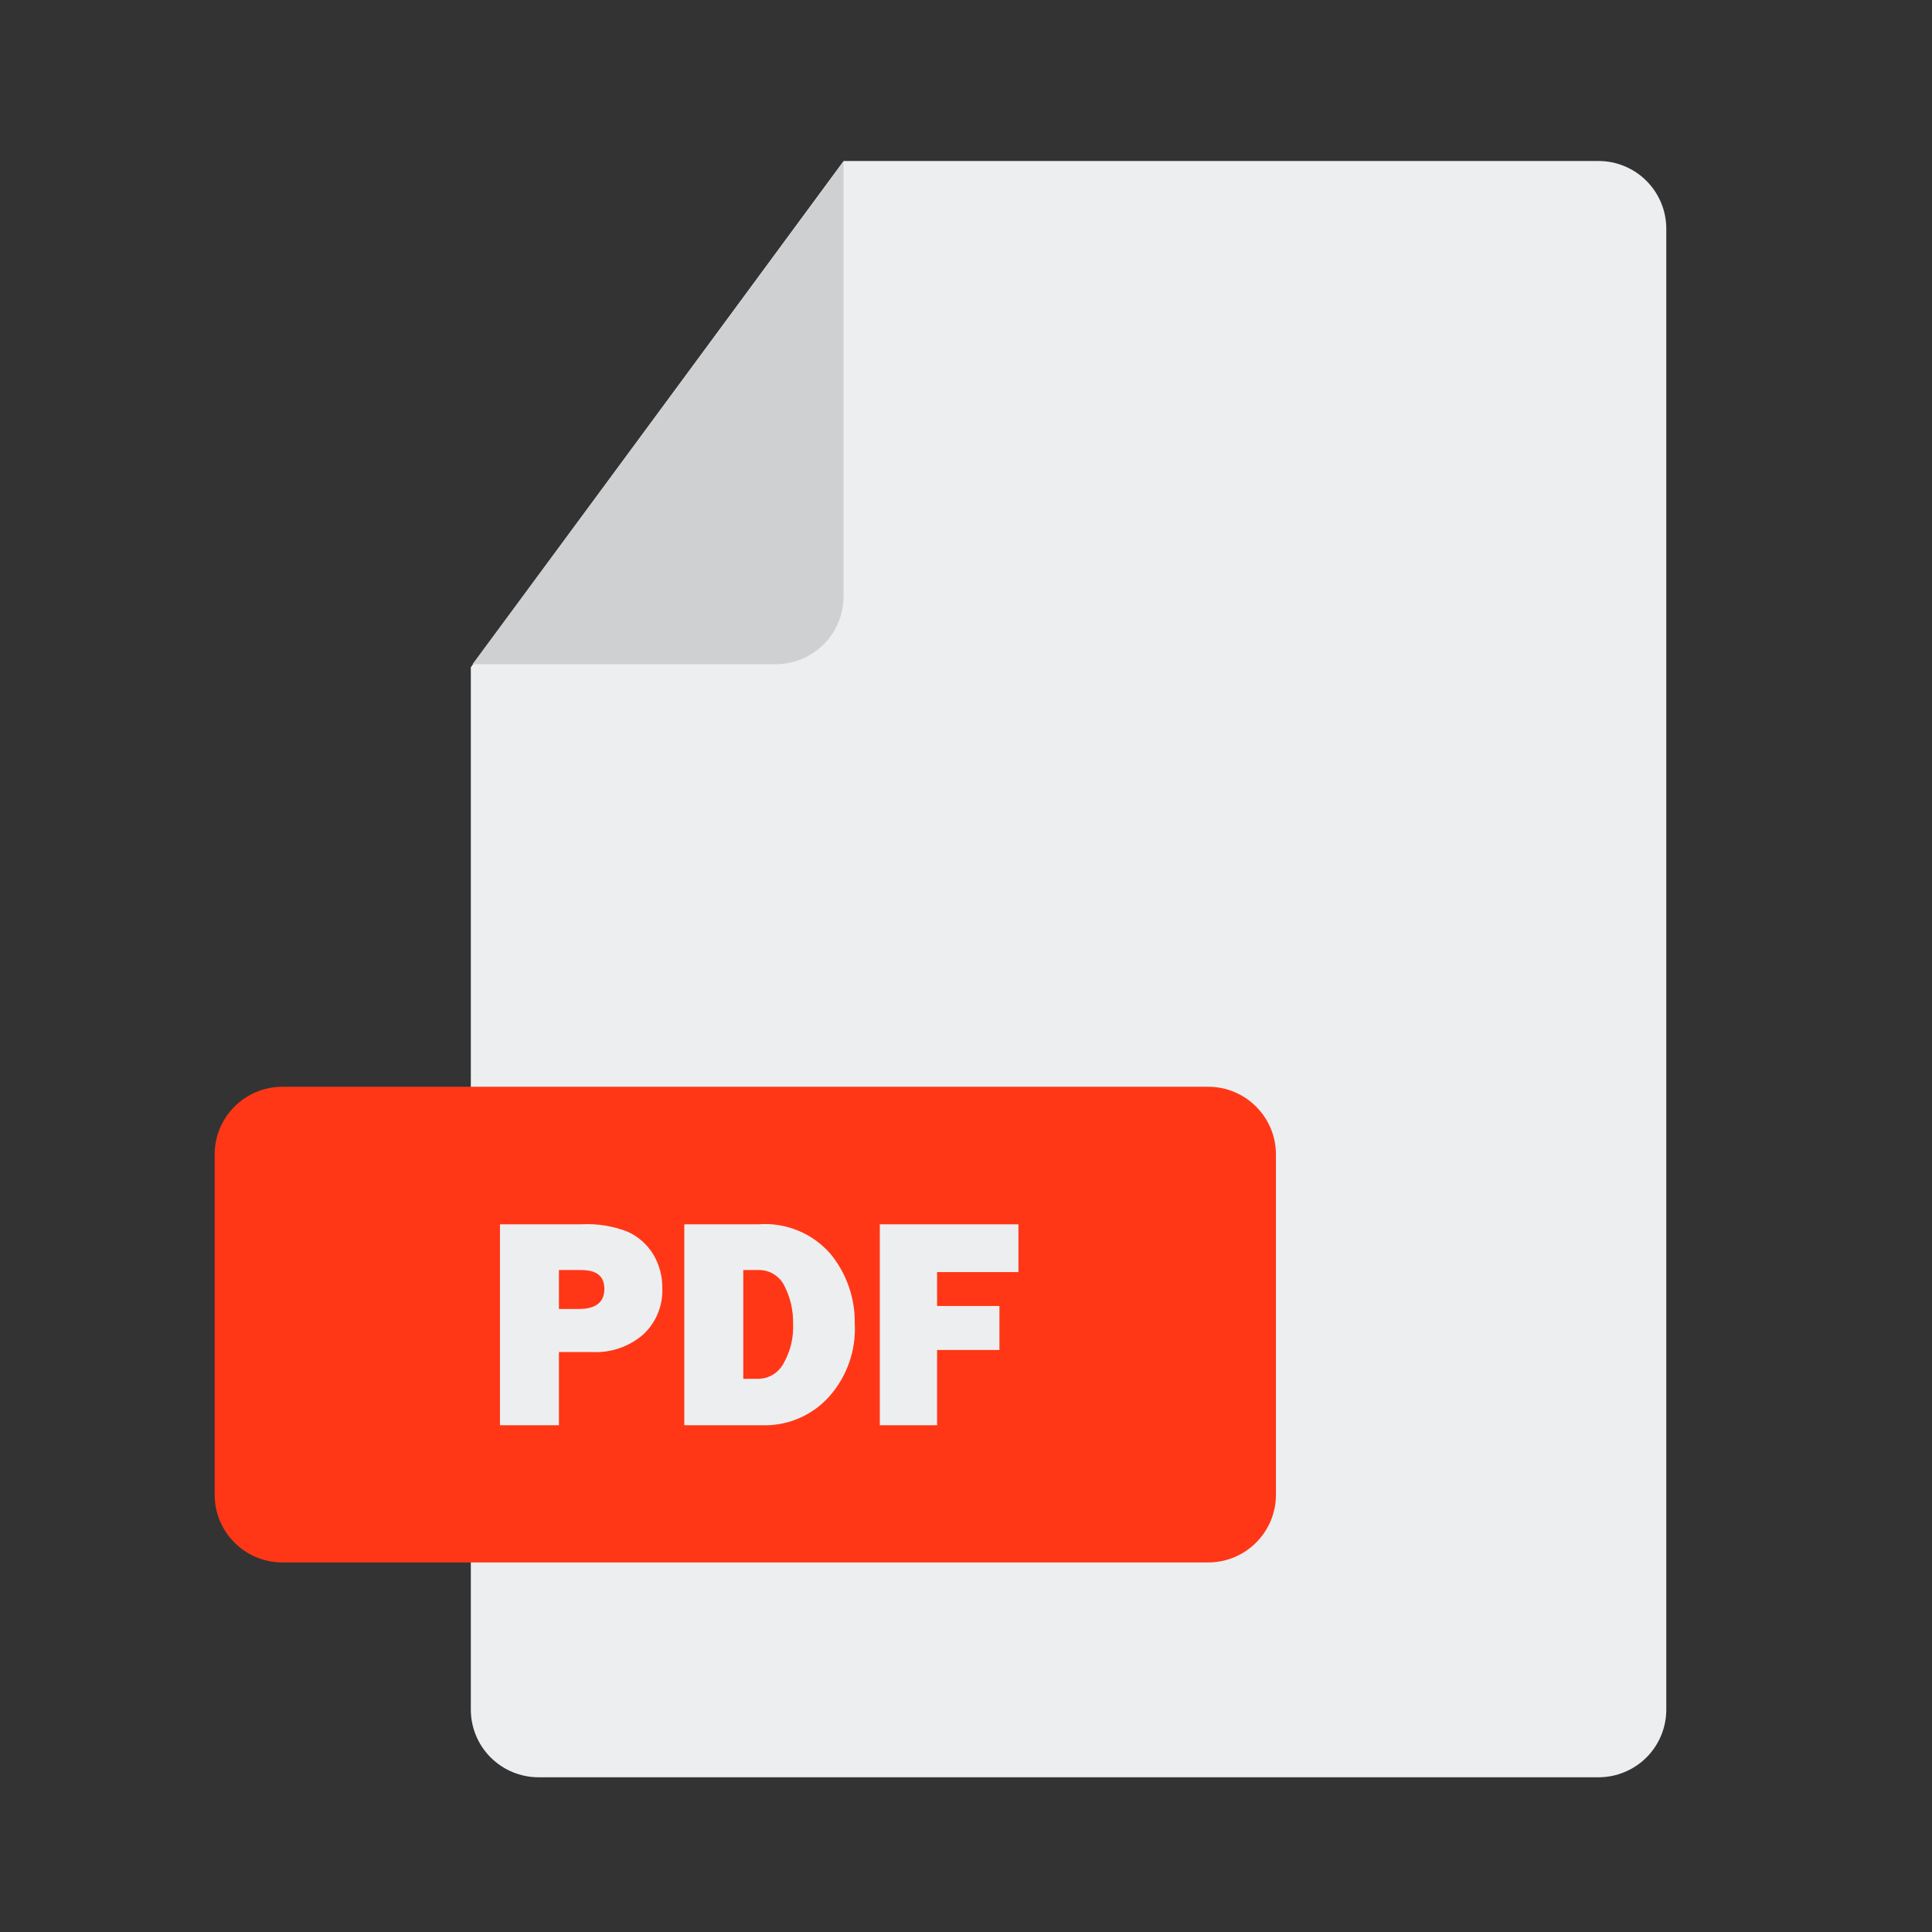 <svg width="36" height="36" viewBox="0 0 36 36" fill="none" xmlns="http://www.w3.org/2000/svg">
<rect x="0" y="0" width="36" height="36" fill="#333333" stroke="none"/>
<path d="M31.049 4.263V31.855C31.049 32.19 30.916 32.511 30.679 32.748C30.442 32.984 30.121 33.117 29.786 33.117H10.036C9.701 33.117 9.38 32.984 9.143 32.748C8.906 32.511 8.773 32.19 8.773 31.855V12.433L15.719 3H29.786C30.121 3 30.442 3.133 30.679 3.37C30.916 3.607 31.049 3.928 31.049 4.263Z" fill="#EDEEEF"/>
<path d="M15.718 3.013V11.113C15.718 11.448 15.585 11.77 15.349 12.006C15.112 12.243 14.79 12.376 14.456 12.376H8.805L15.718 3.013Z" fill="#CFD0D1"/>
<path d="M22.512 20.25H5.263C4.565 20.25 4 20.815 4 21.512V27.852C4 28.549 4.565 29.114 5.263 29.114H22.512C23.21 29.114 23.775 28.549 23.775 27.852V21.512C23.775 20.815 23.21 20.25 22.512 20.25Z" fill="#FF3717"/>
<path d="M10.415 25.193V26.557H9.316V22.813H10.832C11.127 22.797 11.422 22.844 11.697 22.952C11.893 23.041 12.057 23.186 12.17 23.369C12.284 23.559 12.344 23.778 12.341 24C12.348 24.161 12.32 24.322 12.259 24.471C12.198 24.621 12.105 24.755 11.987 24.865C11.724 25.094 11.382 25.212 11.034 25.193H10.415ZM10.415 24.391H10.781C11.103 24.391 11.261 24.265 11.261 24.019C11.261 23.773 11.116 23.665 10.819 23.665H10.415V24.391ZM12.751 26.557V22.813H14.134C14.386 22.794 14.639 22.834 14.872 22.931C15.106 23.027 15.314 23.177 15.479 23.369C15.776 23.734 15.935 24.192 15.927 24.663C15.954 25.163 15.781 25.653 15.447 26.027C15.289 26.203 15.093 26.341 14.875 26.433C14.657 26.524 14.421 26.567 14.184 26.557H12.751ZM13.85 25.692H14.134C14.228 25.69 14.321 25.664 14.402 25.615C14.483 25.566 14.549 25.497 14.595 25.414C14.727 25.187 14.791 24.926 14.778 24.663C14.783 24.417 14.726 24.174 14.614 23.956C14.569 23.867 14.501 23.792 14.416 23.741C14.331 23.689 14.233 23.663 14.134 23.665H13.85V25.692ZM18.623 25.155H17.461V26.557H16.394V22.813H18.977V23.703H17.461V24.335H18.623V25.155Z" fill="#EDEEEF"/>
</svg>

